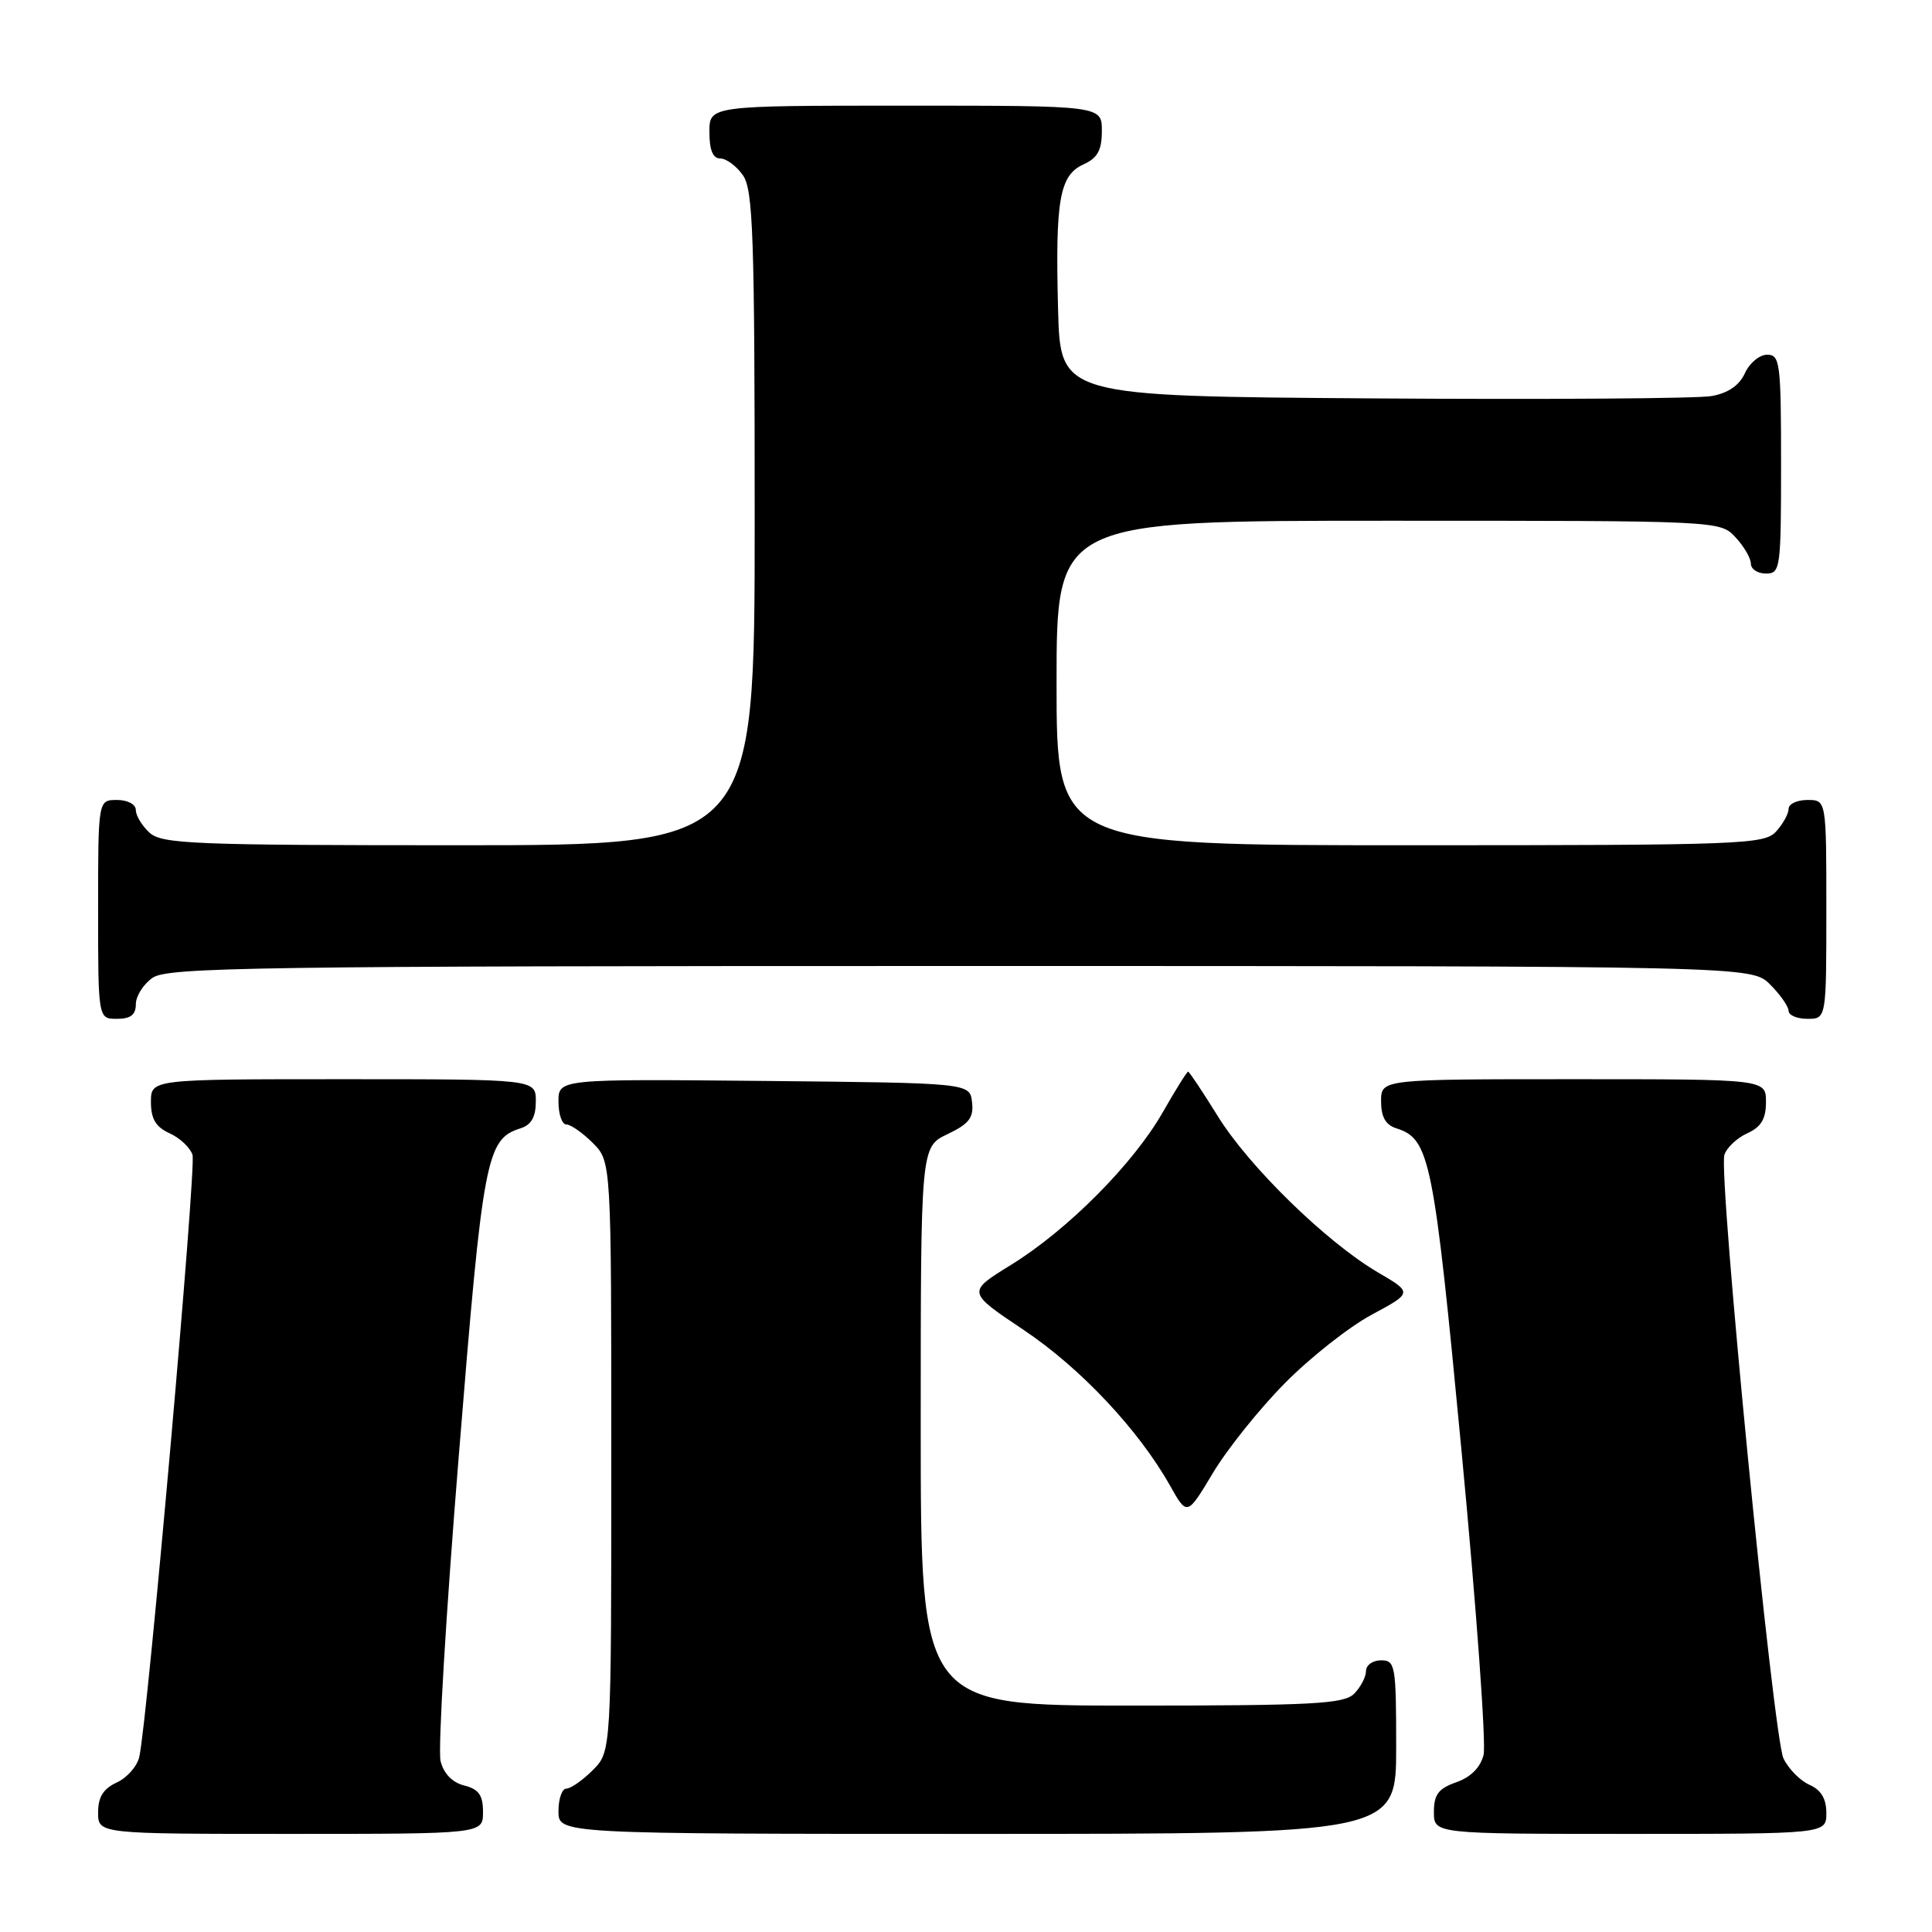 <?xml version="1.0" encoding="UTF-8" standalone="no"?>
<!DOCTYPE svg PUBLIC "-//W3C//DTD SVG 1.1//EN" "http://www.w3.org/Graphics/SVG/1.1/DTD/svg11.dtd" >
<svg xmlns="http://www.w3.org/2000/svg" xmlns:xlink="http://www.w3.org/1999/xlink" version="1.1" viewBox="0 0 256 256">
 <g >
 <path fill="currentColor"
d=" M 64.00 240.11 C 64.00 237.86 63.44 237.08 61.52 236.59 C 59.94 236.20 58.79 235.01 58.38 233.36 C 58.01 231.92 59.10 213.67 60.80 192.80 C 64.00 153.20 64.43 150.95 68.97 149.51 C 70.40 149.06 71.00 148.00 71.00 145.93 C 71.00 143.00 71.00 143.00 45.50 143.00 C 20.00 143.00 20.00 143.00 20.00 146.02 C 20.00 148.27 20.64 149.33 22.48 150.17 C 23.85 150.79 25.21 152.08 25.51 153.03 C 26.03 154.65 19.55 227.93 18.46 232.78 C 18.18 234.04 16.83 235.57 15.47 236.19 C 13.69 237.01 13.00 238.11 13.00 240.16 C 13.00 243.00 13.00 243.00 38.50 243.00 C 64.00 243.00 64.00 243.00 64.00 240.11 Z  M 185.00 231.50 C 185.00 220.67 184.88 220.00 183.00 220.00 C 181.90 220.00 181.00 220.64 181.00 221.43 C 181.00 222.21 180.29 223.56 179.43 224.43 C 178.08 225.78 173.98 226.00 149.93 226.00 C 122.00 226.00 122.00 226.00 122.00 188.98 C 122.00 151.97 122.00 151.97 125.55 150.28 C 128.42 148.91 129.04 148.10 128.80 146.04 C 128.50 143.50 128.50 143.50 101.25 143.23 C 74.00 142.97 74.00 142.97 74.00 145.98 C 74.00 147.64 74.47 149.00 75.05 149.00 C 75.62 149.00 77.20 150.10 78.55 151.45 C 81.00 153.91 81.00 153.91 81.00 193.00 C 81.00 232.09 81.00 232.09 78.55 234.55 C 77.20 235.90 75.62 237.00 75.05 237.00 C 74.47 237.00 74.00 238.35 74.00 240.00 C 74.00 243.00 74.00 243.00 129.50 243.00 C 185.00 243.00 185.00 243.00 185.00 231.50 Z  M 242.00 240.24 C 242.00 238.33 241.30 237.17 239.75 236.49 C 238.52 235.94 236.98 234.38 236.32 233.00 C 234.96 230.13 227.67 155.63 228.49 153.03 C 228.79 152.08 230.15 150.79 231.52 150.17 C 233.36 149.33 234.00 148.27 234.00 146.02 C 234.00 143.00 234.00 143.00 208.50 143.00 C 183.00 143.00 183.00 143.00 183.00 145.93 C 183.00 148.00 183.60 149.06 185.03 149.51 C 189.46 150.92 189.97 153.43 193.67 192.36 C 195.63 213.03 196.94 231.10 196.58 232.53 C 196.16 234.21 194.88 235.49 192.96 236.16 C 190.60 236.99 190.00 237.78 190.00 240.10 C 190.00 243.00 190.00 243.00 216.00 243.00 C 242.00 243.00 242.00 243.00 242.00 240.24 Z  M 170.22 183.31 C 173.58 179.90 178.77 175.81 181.75 174.21 C 187.18 171.29 187.18 171.29 182.57 168.59 C 175.76 164.60 165.46 154.55 161.34 147.86 C 159.34 144.64 157.59 142.00 157.43 142.00 C 157.27 142.00 155.75 144.44 154.05 147.42 C 150.13 154.26 141.46 162.98 133.94 167.62 C 128.13 171.20 128.13 171.20 135.62 176.21 C 143.17 181.26 150.88 189.46 155.04 196.86 C 157.30 200.88 157.30 200.88 160.71 195.19 C 162.58 192.06 166.86 186.71 170.22 183.31 Z  M 18.00 133.06 C 18.00 131.99 19.00 130.41 20.22 129.56 C 22.20 128.17 34.01 128.00 127.27 128.00 C 232.09 128.00 232.09 128.00 234.55 130.45 C 235.90 131.80 237.00 133.38 237.00 133.95 C 237.00 134.53 238.12 135.00 239.50 135.00 C 242.00 135.00 242.00 135.00 242.00 120.50 C 242.00 106.00 242.00 106.00 239.50 106.00 C 238.12 106.00 237.00 106.53 237.00 107.17 C 237.00 107.82 236.26 109.17 235.35 110.17 C 233.79 111.89 230.96 112.00 186.85 112.00 C 140.00 112.00 140.00 112.00 140.00 90.50 C 140.00 69.00 140.00 69.00 183.96 69.00 C 227.90 69.00 227.92 69.00 229.96 71.19 C 231.08 72.39 232.00 73.97 232.00 74.69 C 232.00 75.41 232.90 76.00 234.00 76.00 C 235.91 76.00 236.00 75.33 236.00 61.50 C 236.00 48.09 235.86 47.00 234.16 47.00 C 233.15 47.00 231.82 48.10 231.21 49.45 C 230.47 51.07 228.98 52.09 226.80 52.48 C 224.98 52.81 204.82 52.95 182.00 52.79 C 140.50 52.50 140.50 52.50 140.20 41.00 C 139.82 26.49 140.39 23.24 143.55 21.79 C 145.44 20.94 146.00 19.91 146.00 17.34 C 146.00 14.00 146.00 14.00 120.00 14.00 C 94.00 14.00 94.00 14.00 94.00 17.50 C 94.00 19.88 94.46 21.00 95.44 21.00 C 96.24 21.00 97.59 22.00 98.44 23.22 C 99.79 25.15 100.00 31.17 100.00 68.72 C 100.00 112.00 100.00 112.00 60.83 112.00 C 25.78 112.00 21.46 111.83 19.83 110.35 C 18.82 109.43 18.00 108.08 18.00 107.35 C 18.00 106.58 16.93 106.00 15.50 106.00 C 13.00 106.00 13.00 106.00 13.00 120.50 C 13.00 135.00 13.00 135.00 15.50 135.00 C 17.31 135.00 18.00 134.46 18.00 133.06 Z "/>
</g>
</svg>